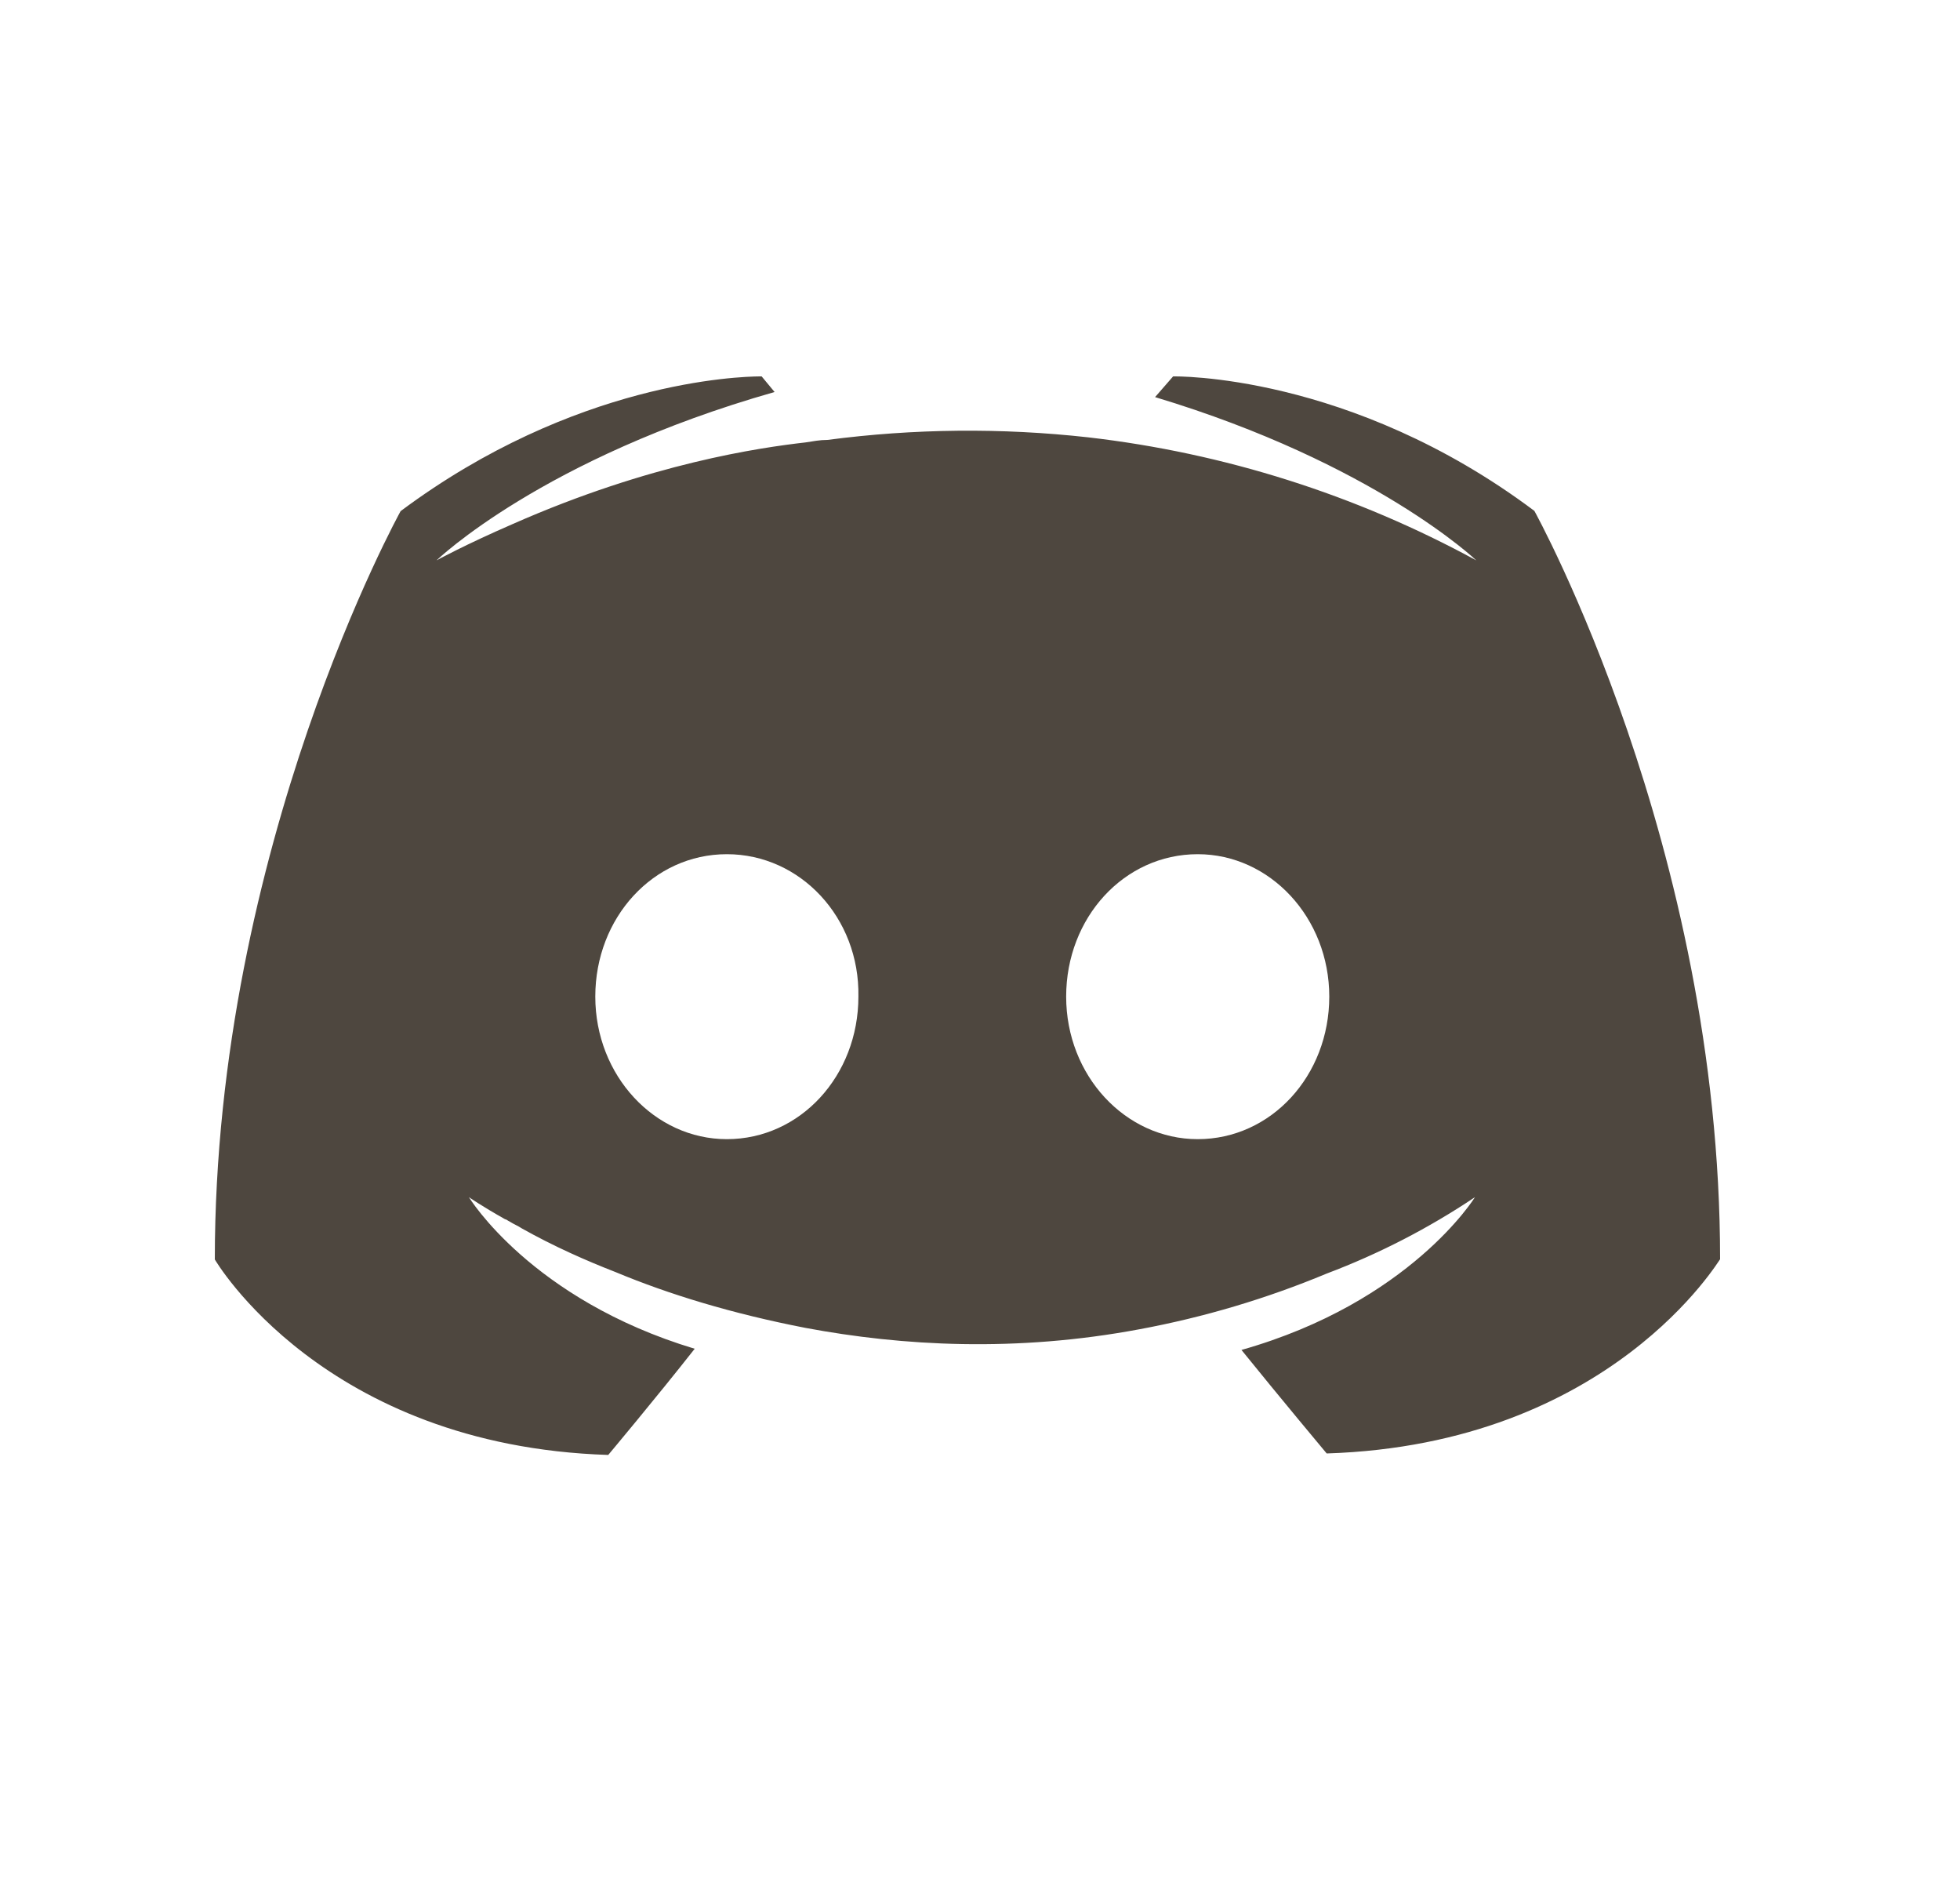 <svg width="25" height="24" viewBox="0 0 25 24" fill="none" xmlns="http://www.w3.org/2000/svg">
<path d="M9.69 4.8C9.434 4.802 7.33 4.862 5.11 6.518C5.11 6.518 2.74 10.795 2.74 16.061C2.74 16.061 4.122 18.438 7.758 18.554C7.758 18.554 8.367 17.828 8.861 17.2C6.772 16.571 5.981 15.267 5.981 15.267C5.981 15.267 6.147 15.382 6.442 15.548C6.458 15.548 6.474 15.566 6.506 15.581C6.556 15.613 6.605 15.631 6.654 15.664C7.065 15.895 7.476 16.076 7.856 16.224C8.53 16.505 9.336 16.752 10.275 16.934C11.509 17.165 12.957 17.247 14.535 16.951C15.354 16.799 16.154 16.561 16.922 16.241C17.587 15.99 18.222 15.663 18.813 15.267C18.813 15.267 17.991 16.604 15.835 17.215C16.329 17.826 16.922 18.535 16.922 18.535C20.558 18.419 21.94 16.041 21.94 16.059C21.94 10.79 19.571 6.515 19.571 6.515C17.218 4.751 14.963 4.8 14.963 4.8L14.733 5.064C17.53 5.906 18.83 7.146 18.83 7.146C17.296 6.31 15.615 5.777 13.879 5.577C12.773 5.454 11.657 5.465 10.554 5.61C10.456 5.61 10.373 5.627 10.274 5.642C9.698 5.708 8.299 5.906 6.539 6.683C5.931 6.947 5.568 7.146 5.568 7.146C5.568 7.146 6.919 5.841 9.88 4.999L9.715 4.8H9.69ZM9.271 10.893C10.208 10.893 10.967 11.702 10.949 12.709C10.949 13.718 10.208 14.527 9.271 14.527C8.35 14.527 7.593 13.717 7.593 12.709C7.593 11.702 8.332 10.893 9.271 10.893ZM15.277 10.893C16.198 10.893 16.955 11.702 16.955 12.709C16.955 13.718 16.213 14.527 15.277 14.527C14.355 14.527 13.599 13.717 13.599 12.709C13.599 11.702 14.338 10.893 15.277 10.893Z" fill="#4E473F"/>
</svg>
